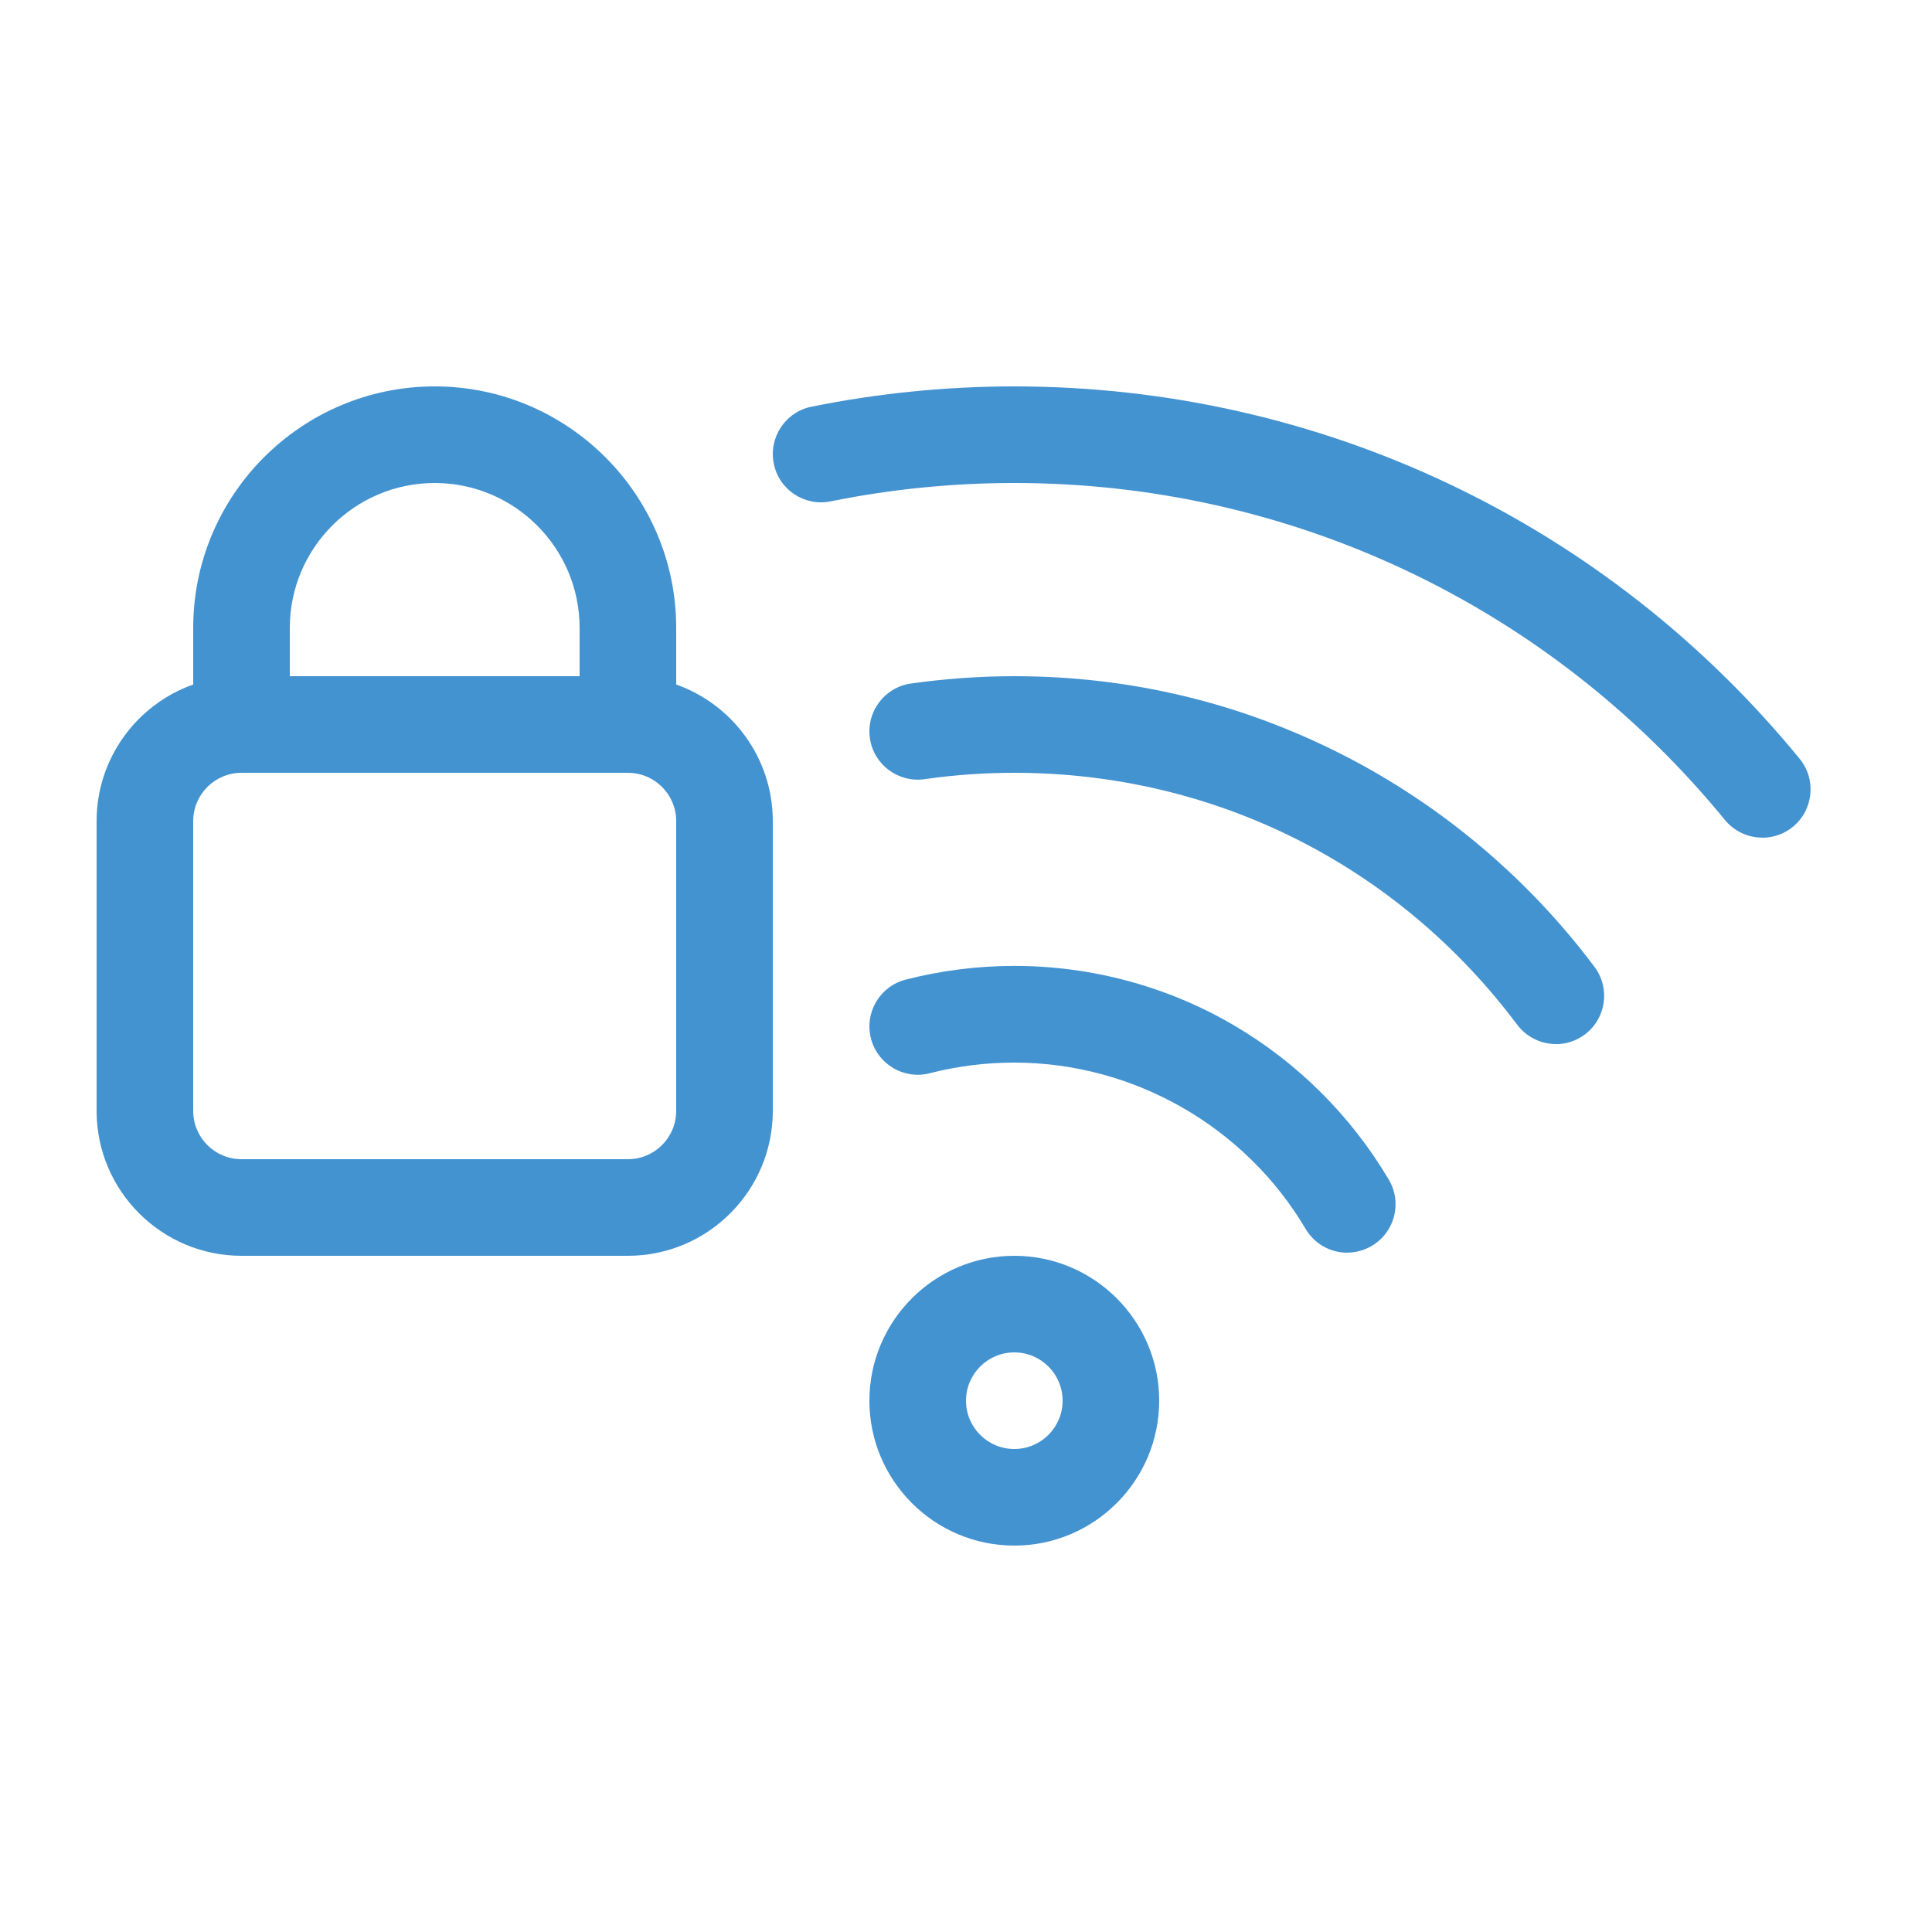 <?xml version="1.0" encoding="utf-8"?>
<!-- Generated by IcoMoon.io -->
<!DOCTYPE svg PUBLIC "-//W3C//DTD SVG 1.1//EN" "http://www.w3.org/Graphics/SVG/1.1/DTD/svg11.dtd">
<svg version="1.1" xmlns="http://www.w3.org/2000/svg" xmlns:xlink="http://www.w3.org/1999/xlink" width="20" height="20" viewBox="0 0 20 20">
<path fill="#4493d1" d="M10.5 16c-0.827 0-1.5-0.673-1.5-1.5s0.673-1.5 1.5-1.5c0.827 0 1.5 0.673 1.5 1.5s-0.673 1.5-1.5 1.5zM10.5 14c-0.276 0-0.5 0.224-0.5 0.5s0.224 0.5 0.5 0.5 0.5-0.224 0.5-0.5-0.224-0.5-0.5-0.5z"></path>
<path fill="#4493d1" d="M18.243 8.671c-0.145 0-0.288-0.063-0.387-0.183-1.814-2.217-4.495-3.488-7.356-3.488-0.64 0-1.279 0.064-1.901 0.19-0.271 0.055-0.535-0.12-0.589-0.391s0.12-0.535 0.391-0.589c0.687-0.139 1.393-0.21 2.099-0.21 3.162 0 6.125 1.405 8.13 3.855 0.175 0.214 0.143 0.529-0.070 0.704-0.093 0.076-0.205 0.113-0.316 0.113z"></path>
<path fill="#4493d1" d="M7 7.086v-0.586c0-1.378-1.122-2.5-2.5-2.5s-2.5 1.122-2.5 2.5v0.586c-0.582 0.206-1 0.762-1 1.414v3c0 0.827 0.673 1.5 1.5 1.5h4c0.827 0 1.5-0.673 1.5-1.5v-3c0-0.652-0.418-1.208-1-1.414zM4.5 5c0.827 0 1.5 0.673 1.5 1.5v0.5h-3v-0.5c0-0.827 0.673-1.5 1.5-1.5zM7 11.5c0 0.276-0.224 0.5-0.5 0.5h-4c-0.276 0-0.5-0.224-0.5-0.5v-3c0-0.276 0.224-0.5 0.5-0.5h4c0.276 0 0.5 0.224 0.5 0.5v3z"></path>
<path fill="#4493d1" d="M13.947 12.968c-0.171 0-0.338-0.088-0.431-0.246-0.628-1.062-1.783-1.722-3.016-1.722-0.297 0-0.591 0.037-0.875 0.11-0.267 0.069-0.54-0.092-0.609-0.36s0.092-0.54 0.36-0.609c0.366-0.094 0.744-0.142 1.125-0.142 0.797 0 1.58 0.211 2.264 0.61 0.664 0.387 1.221 0.942 1.612 1.603 0.141 0.238 0.062 0.544-0.176 0.685-0.080 0.047-0.167 0.070-0.254 0.070z"></path>
<path fill="#4493d1" d="M16.107 10.808c-0.152 0-0.302-0.069-0.401-0.2-1.241-1.657-3.139-2.608-5.206-2.608-0.311 0-0.624 0.022-0.929 0.066-0.273 0.039-0.527-0.151-0.566-0.424s0.151-0.527 0.424-0.566c0.352-0.050 0.712-0.076 1.071-0.076 1.202 0 2.35 0.276 3.412 0.82 1.013 0.518 1.91 1.275 2.594 2.189 0.166 0.221 0.121 0.534-0.1 0.7-0.090 0.067-0.195 0.1-0.299 0.1z"></path>
</svg>
